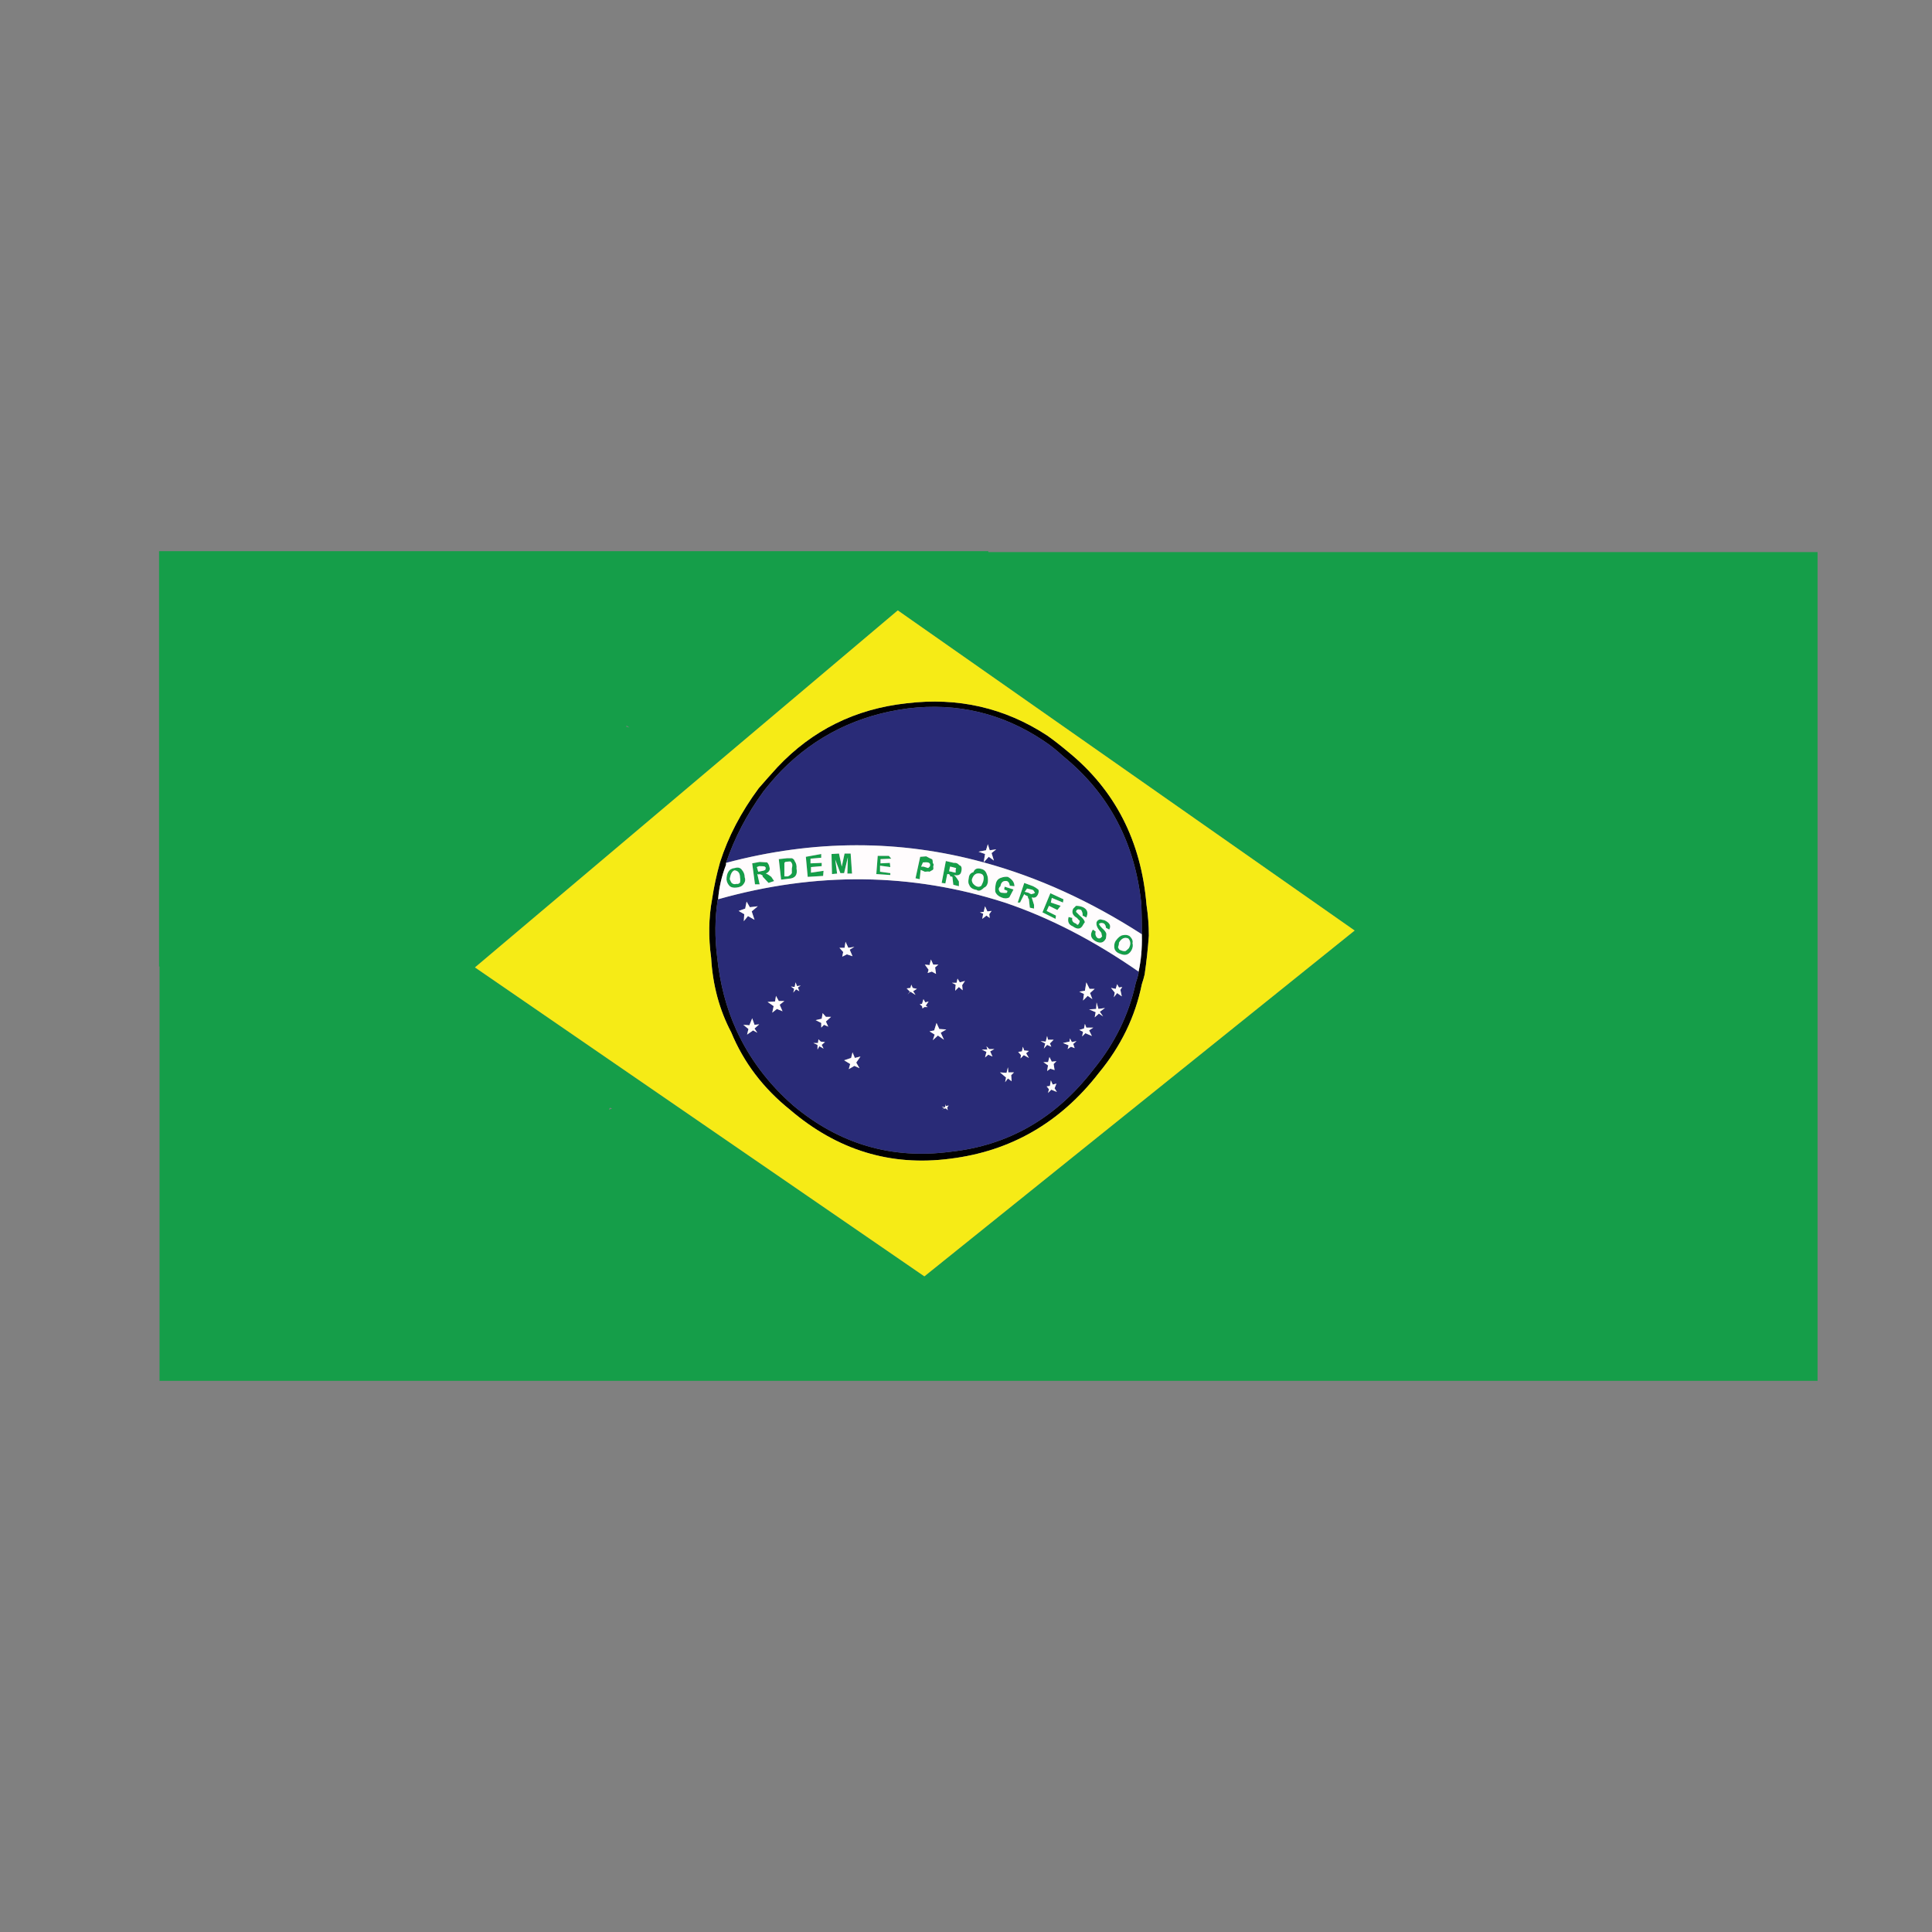 <?xml version="1.0" encoding="utf-8"?>
<!-- Generator: Adobe Illustrator 16.0.0, SVG Export Plug-In . SVG Version: 6.00 Build 0)  -->
<!DOCTYPE svg PUBLIC "-//W3C//DTD SVG 1.1//EN" "http://www.w3.org/Graphics/SVG/1.1/DTD/svg11.dtd">
<svg version="1.1" id="Layer_1" xmlns="http://www.w3.org/2000/svg" xmlns:xlink="http://www.w3.org/1999/xlink" x="0px" y="0px"
	 width="300px" height="300px" viewBox="0 0 300 300" enable-background="new 0 0 300 300" xml:space="preserve">
<rect x="0" y="0" width="300" height="300" fill="#808080" stroke="none"/>
<g>
	<path fill-rule="evenodd" clip-rule="evenodd" fill="#159E49" d="M282.23,214.42H24.771v-60.869c0-0.434,0-0.846,0-1.231v-0.579
		c0-0.049,0-0.121,0-0.218v-1.449h-0.072V85.582h128.766v0.145H282.23V214.42z M143.827,132.972
		c0.435,0.242,0.725,0.387,0.869,0.435c0.098,0,0.146,0.217,0.146,0.652c0.145,0,0.169,0.169,0.072,0.507
		c0.049,0.29,0.024,0.459-0.072,0.507c-0.146,0.097-0.314,0.193-0.508,0.29c-0.096-0.049-0.338-0.049-0.725,0l-0.651-0.29
		l-0.146,1.449l-0.652-0.145l0.725-3.333L143.827,132.972z M143.32,133.914l-0.29,0.652h0.362c0.338,0.097,0.579,0.169,0.725,0.217
		c0.145-0.096,0.241-0.193,0.29-0.29c0.048-0.242,0.024-0.386-0.073-0.435c-0.096-0.145-0.386-0.193-0.869-0.145H143.32z
		 M149.262,135.363c-0.097,0.483-0.482,0.652-1.159,0.507c0.193,0.097,0.459,0.435,0.797,1.015v0.725l-0.869-0.217l-0.146-1.232
		c-0.097-0.048-0.217-0.072-0.362-0.072c0.049-0.145-0.023-0.266-0.217-0.362h-0.218l-0.29,1.45l-0.579-0.073l0.651-3.406
		l1.232,0.29c0.338-0.048,0.628,0.072,0.869,0.362C149.311,134.446,149.406,134.783,149.262,135.363z M148.465,134.783
		c-0.048,0-0.241-0.048-0.58-0.145l-0.362-0.073l-0.145,0.725l0.362,0.073c0.338,0.097,0.556,0.145,0.652,0.145
		c0-0.145,0-0.29,0-0.435L148.465,134.783z M150.421,136.377c0.049-0.531,0.29-0.845,0.726-0.942
		c0.192-0.531,0.604-0.701,1.231-0.507c0.435,0.097,0.725,0.386,0.869,0.87c0.145,0.29,0.193,0.701,0.145,1.232
		c-0.096,0.435-0.289,0.701-0.579,0.797c-0.483,0.483-0.87,0.604-1.159,0.362c-0.628-0.096-1.015-0.362-1.16-0.797
		C150.349,137.199,150.324,136.861,150.421,136.377z M151.073,137.175c0.242,0.289,0.483,0.458,0.725,0.506
		c0.193,0.049,0.387,0,0.58-0.144c0.145-0.291,0.241-0.508,0.289-0.653c0.193-0.725,0.049-1.135-0.434-1.232
		c-0.629-0.145-1.063,0.145-1.305,0.87C150.88,136.716,150.929,136.933,151.073,137.175z M156.363,136.813
		c-0.58-0.097-0.918,0.169-1.015,0.797c-0.24,0.193-0.314,0.411-0.218,0.653c0.096,0.241,0.242,0.362,0.436,0.362
		c0.289,0.048,0.555,0.048,0.797,0l0.072-0.291l-0.507-0.217l0.072-0.435l1.377,0.435l-0.652,1.232
		c-0.386,0.193-0.797,0.193-1.232,0c-0.482-0.193-0.797-0.483-0.941-0.87c-0.049-0.338-0.024-0.749,0.072-1.232
		s0.362-0.797,0.797-0.942c0.387-0.145,0.749-0.193,1.087-0.145c0.677,0.387,1.015,0.87,1.015,1.449l-0.725-0.072
		C156.75,137.15,156.605,136.909,156.363,136.813z M167.087,141.595l0.58,0.579c0.435,0.338,0.701,0.677,0.797,1.015
		c-0.048,0.048-0.145,0.193-0.29,0.435c-0.337,0.676-0.869,0.749-1.594,0.217c-0.628-0.241-0.846-0.725-0.652-1.449l0.58,0.146
		c-0.098,0.435,0.097,0.725,0.579,0.87c0.194,0.29,0.362,0.241,0.508-0.145c0.049-0.097,0.072-0.193,0.072-0.29
		c-0.048,0-0.192-0.145-0.435-0.435c-0.676-0.387-0.87-0.87-0.58-1.45c0.194-0.193,0.339-0.338,0.435-0.434
		c0.388,0,0.75,0.072,1.087,0.217c0.677,0.338,0.847,0.87,0.508,1.594l-0.58-0.291c0.05-0.241-0.023-0.531-0.216-0.87
		C167.401,141.112,167.135,141.208,167.087,141.595z M165.059,140.146l-1.739-0.725l-0.145,0.725l1.521,0.508l-0.508,0.651
		l-1.304-0.651l-0.362,0.796l1.449,0.725l-0.072,0.508l-2.029-1.015l1.231-2.971l2.029,0.942L165.059,140.146z M161.218,138.769
		c-0.193,0.532-0.53,0.725-1.015,0.581c0.048,0.193,0.17,0.58,0.362,1.159v0.58l-0.651-0.145l-0.146-1.304
		c-0.145-0.193-0.193-0.338-0.145-0.434c-0.049-0.048-0.193-0.121-0.435-0.217l-0.146-0.145l-0.652,1.304h-0.362l1.015-3.043
		l1.377,0.507c0.29,0.145,0.555,0.314,0.797,0.507C161.315,138.262,161.315,138.479,161.218,138.769z M160.276,138.769
		c0.097,0.049,0.241,0,0.435-0.144l-0.146-0.218c-0.048-0.144-0.192-0.241-0.435-0.29l-0.652-0.145l-0.362,0.507l0.58,0.146
		C160.083,138.866,160.276,138.914,160.276,138.769z M171.509,142.899c0.82,0.386,1.062,0.87,0.725,1.449l-0.509-0.29
		c0-0.242-0.096-0.459-0.29-0.652c-0.337-0.145-0.603-0.121-0.797,0.072l0.146,0.218c0,0.048,0.12,0.193,0.362,0.435
		c0.385,0.338,0.603,0.627,0.65,0.87c0,0.193-0.022,0.435-0.072,0.725c-0.338,0.676-0.868,0.821-1.593,0.435
		c-0.774-0.435-0.919-1.039-0.435-1.812l0.435,0.29c-0.098,0.435,0,0.772,0.29,1.014c0.288,0.145,0.53,0.049,0.725-0.29
		l-0.074-0.145c0-0.241-0.072-0.435-0.216-0.58c-0.483-0.532-0.677-1.015-0.581-1.449c0.098-0.242,0.29-0.387,0.581-0.436
		C171.098,142.803,171.314,142.851,171.509,142.899z M173.755,146.377c0,0.242-0.05,0.483-0.146,0.725
		c0.097,0.193,0.17,0.314,0.219,0.362c0.386,0.193,0.7,0.266,0.942,0.218c0.145-0.097,0.313-0.242,0.507-0.435
		c0.338-0.58,0.313-1.087-0.072-1.521C174.623,145.483,174.141,145.702,173.755,146.377z M175.42,145.363
		c0.388,0.386,0.532,0.749,0.437,1.087c0.096,0.338,0.048,0.701-0.146,1.087c-0.241,0.435-0.556,0.676-0.94,0.725
		c-0.242,0.048-0.629-0.048-1.161-0.29c-0.337-0.193-0.53-0.458-0.578-0.797c-0.05-0.435,0.023-0.797,0.216-1.087
		c0.388-0.532,0.75-0.822,1.087-0.87C174.77,145.121,175.132,145.17,175.42,145.363z M139.407,94.784l-65.651,55.434l69.781,47.971
		l66.811-53.696L139.407,94.784z M113.103,135.363c0.193-0.338,0.532-0.531,1.014-0.58c0.483-0.145,0.846-0.048,1.087,0.29
		c0.29,0.338,0.436,0.725,0.436,1.159c0.145,0.387,0.072,0.75-0.218,1.087c-0.193,0.29-0.556,0.459-1.087,0.507
		c-0.435,0.048-0.773-0.024-1.015-0.217c-0.29-0.29-0.459-0.627-0.507-1.015C112.813,136.063,112.91,135.653,113.103,135.363z
		 M114.915,137.03c0.048-0.29,0.048-0.531,0-0.725c0-0.725-0.29-1.111-0.87-1.16c-0.386,0.145-0.627,0.604-0.725,1.377
		c0.097,0.241,0.193,0.435,0.29,0.58c0.242,0.193,0.483,0.242,0.725,0.145C114.577,137.295,114.77,137.223,114.915,137.03z
		 M119.479,134.639c0.146,0.435-0.048,0.773-0.579,1.014c0.145,0,0.435,0.169,0.869,0.507l0.435,0.652l-0.869,0.29l-0.942-1.014
		c0.048-0.097,0.048-0.145,0-0.145c-0.29-0.193-0.483-0.242-0.579-0.145l-0.218-0.072l0.362,1.594h-0.725l-0.435-3.261l1.159-0.217
		c0.628,0.048,1.015,0.073,1.159,0.073C119.311,134.107,119.432,134.349,119.479,134.639z M118.827,135.073
		c0.049-0.097,0.073-0.217,0.073-0.362l-0.146-0.145c-0.097-0.048-0.386-0.072-0.869-0.072l-0.362,0.145l0.217,0.725l0.362-0.073
		C118.44,135.243,118.683,135.17,118.827,135.073z M122.958,134.059c-0.097-0.193-0.193-0.29-0.29-0.29
		c-0.145,0-0.387,0.024-0.725,0.072l-0.145,0.145v2.102h0.507c0.29-0.097,0.507-0.266,0.652-0.507c0-0.097,0-0.338,0-0.725
		C123.055,134.47,123.055,134.204,122.958,134.059z M123.683,134.856c0.193,1.014-0.218,1.545-1.232,1.594l-1.159,0.145
		l-0.362-3.188l1.305-0.145c0.242,0,0.483,0,0.725,0c0.242,0.097,0.386,0.241,0.435,0.435
		C123.634,134.035,123.73,134.421,123.683,134.856z M130.277,132.537l0.434,2.029l0.435-2.029h0.943l0.217,3.116h-0.725l0.072-2.536
		l-0.58,2.464h-0.579l-0.798-2.102l0.29,2.174l-0.796,0.073l-0.073-3.116L130.277,132.537z M127.522,132.609v0.58l-1.666,0.145
		v0.725l1.739-0.072v0.507l-1.667,0.145v0.869l1.956-0.29l-0.072,0.797l-2.391,0.145l-0.29-3.116L127.522,132.609z M138.03,132.899
		l0.362,0.435l-1.667,0.073v0.652l1.449-0.072l0.073,0.652l-1.595-0.218v0.942l1.595,0.217v0.29l-2.174-0.145l0.217-2.826H138.03z
		 M97.233,112.827l0.507,0.145l-0.434-0.29L97.233,112.827z M94.552,172.32l0.507-0.219l-0.362-0.072L94.552,172.32z"/>
	<path fill-rule="evenodd" clip-rule="evenodd" fill="#010101" d="M112.741,133.986c0,0.048,0,0.145,0,0.29
		c-0.676,1.739-1.087,3.526-1.232,5.362l-0.072,0.145c-0.435,2.851-0.459,5.797-0.073,8.841c0.435,4.155,1.425,7.923,2.971,11.304
		c2.029,4.445,4.976,8.357,8.84,11.74c7.15,5.988,15.29,8.381,24.42,7.174c8.985-0.967,16.377-5.219,22.174-12.754
		c3.333-4.059,5.531-8.551,6.595-13.479c0.192-0.531,0.338-1.039,0.434-1.521v-0.218c0.387-1.739,0.557-3.623,0.509-5.652v-0.145
		c0-1.595-0.025-3.14-0.074-4.637c-0.965-9.517-4.998-17.174-12.101-22.971c-1.11-1.015-2.149-1.835-3.116-2.464
		c-6.376-4.25-13.381-5.917-21.014-5c-7.777,1.014-14.348,4.251-19.71,9.709c-0.966,1.015-1.884,2.078-2.753,3.189
		C115.978,126.426,114.045,130.122,112.741,133.986z M162.595,114.204c0.966,0.677,2.053,1.521,3.261,2.536
		c7.295,5.942,11.354,13.864,12.175,23.768c0.24,1.595,0.362,3.189,0.362,4.783c-0.146,2.029-0.362,4.034-0.652,6.014
		c-0.098,0.436-0.242,0.942-0.435,1.521c-1.015,5.025-3.238,9.613-6.668,13.77c-5.99,7.729-13.695,12.174-23.115,13.332
		c-9.227,1.207-17.512-1.328-24.854-7.607c-4.154-3.334-7.198-7.344-9.13-12.029c-1.835-3.479-2.875-7.344-3.116-11.595
		c-0.435-3.14-0.386-6.159,0.145-9.058c0.29-1.932,0.701-3.84,1.232-5.724c1.256-3.961,3.261-7.802,6.015-11.521
		c0.966-1.111,1.932-2.198,2.898-3.261c5.41-5.749,12.102-9.058,20.072-9.927C148.755,108.238,156.025,109.905,162.595,114.204z"/>
	<path fill-rule="evenodd" clip-rule="evenodd" fill="#F6EB16" d="M162.595,114.204c-6.569-4.299-13.84-5.966-21.811-5
		c-7.971,0.87-14.662,4.179-20.072,9.927c-0.967,1.063-1.933,2.15-2.898,3.261c-2.754,3.72-4.758,7.56-6.015,11.521
		c-0.531,1.884-0.942,3.792-1.232,5.724c-0.531,2.899-0.58,5.918-0.145,9.058c0.241,4.251,1.28,8.116,3.116,11.595
		c1.932,4.686,4.976,8.695,9.13,12.029c7.343,6.279,15.628,8.814,24.854,7.607c9.42-1.158,17.125-5.604,23.115-13.332
		c3.43-4.156,5.653-8.744,6.668-13.77c0.192-0.579,0.337-1.086,0.435-1.521c0.29-1.98,0.507-3.985,0.652-6.014
		c0-1.594-0.122-3.188-0.362-4.783c-0.821-9.903-4.88-17.825-12.175-23.768C164.647,115.726,163.561,114.881,162.595,114.204z
		 M139.407,94.784l70.94,49.709l-66.811,53.696l-69.781-47.971L139.407,94.784z"/>
	<path fill-rule="evenodd" clip-rule="evenodd" fill="#292B77" d="M177.306,145.073c-8.02-5.169-16.208-8.889-24.565-11.159
		l0.797-0.87l0.797,0.58l-0.362-1.159l0.725-0.58l-1.014,0.145l-0.291-0.942l-0.289,0.942l-1.16,0.217l1.016,0.362l-0.218,1.305
		c-13.043-3.575-26.377-3.551-40,0.072c1.304-3.864,3.237-7.561,5.797-11.086c0.869-1.111,1.787-2.174,2.753-3.189
		c5.362-5.458,11.933-8.695,19.71-9.709c7.633-0.917,14.638,0.749,21.014,5c0.967,0.628,2.006,1.449,3.116,2.464
		c7.103,5.797,11.136,13.454,12.101,22.971C177.28,141.933,177.306,143.479,177.306,145.073z M164.044,168.262l-0.58,0.145
		l-0.289-0.652l-0.146,0.869l-0.507,0.074l0.362,0.434l-0.146,0.58l0.508-0.508l0.869,0.363l-0.362-0.58L164.044,168.262z
		 M163.102,165.943l0.652,0.217l-0.145-0.941l0.435-0.436l-0.725,0.072l-0.362-0.725l-0.218,0.797h-0.725l0.725,0.508l-0.145,0.869
		L163.102,165.943z M157.088,167.898l-0.072-0.941l0.435-0.434h-0.87l-0.072-0.799l-0.217,0.871l-1.015-0.072l0.941,0.797
		l-0.145,0.725l0.435-0.58L157.088,167.898z M158.682,163.262l-0.579,0.072l0.435,0.508l-0.072,0.508l0.507-0.508l0.797,0.434
		l-0.435-0.725l0.435-0.361l-0.725-0.072l-0.217-0.58L158.682,163.262z M166.652,162.102l0.509-0.434l-0.725,0.145l-0.291-0.58
		l-0.072,0.508l-1.015,0.217l0.869,0.361l-0.145,0.582l0.507-0.363l0.58,0.217L166.652,162.102z M163.029,162.029l0.58-0.578h-0.87
		l-0.145-0.582l-0.218,0.871l-0.797-0.072l0.725,0.361l-0.217,0.797l0.507-0.578l0.652,0.289L163.029,162.029z M168.319,159.711
		l-0.725,0.217l0.579,0.291l-0.145,0.725l0.507-0.508l1.015,0.434l-0.435-0.867l0.652-0.436h-1.087l-0.218-0.58L168.319,159.711z
		 M146.87,172.102l0.29,0.291l-0.072-0.436l0.218-0.289l-0.436,0.072v-0.291l-0.145,0.508l-0.507-0.145l0.435,0.289l-0.435,0.146
		L146.87,172.102z M145.421,158.842l-0.362,1.16l-0.725,0.143l0.798,0.508l-0.29,0.871l0.797-0.727l0.942,0.654l-0.508-1.088
		l0.87-0.508l-1.087-0.072L145.421,158.842z M143.175,156.232l0.072,0.363l0.29-0.219h0.508l-0.29-0.217l0.435-0.652l-0.507,0.145
		l-0.29-0.506l-0.218,0.725l-0.362,0.072L143.175,156.232z M153.609,162.9l-0.435-0.436l0.146,0.508h-0.87l0.725,0.361l-0.217,0.869
		l0.507-0.436l0.651,0.291l-0.362-0.797l0.653-0.361H153.609z M149.406,152.972l0.436-0.652l-0.798,0.218l-0.362-0.58l-0.145,0.652
		h-0.725l0.58,0.289l-0.073,0.943l0.58-0.58l0.58,0.507L149.406,152.972z M141.291,153.986l-0.362,0.435l0.435-0.435l0.797,0.507
		l-0.362-0.579l0.58-0.363l-0.652-0.145l-0.217-0.508l-0.146,0.508l-0.579,0.072L141.291,153.986z M144.914,149.783l-0.362-0.797
		l-0.218,0.87l-0.725-0.073l0.58,0.797l-0.145,0.507l0.651-0.218l0.652,0.362l-0.145-1.014l0.507-0.435H144.914z M153.32,141.523
		l-0.362-0.798l-0.218,0.87l-0.58,0.072l0.507,0.218l-0.145,0.797l0.652-0.508l0.508,0.363l-0.073-0.58l0.362-0.508L153.32,141.523z
		 M167.595,153.986l0.725,0.361l-0.146,1.016l0.725-0.725l0.725,0.508l-0.362-0.943l0.725-0.652h-0.797l-0.507-1.014l-0.218,1.305
		L167.595,153.986z M173.102,154.131l-0.144,0.725l0.506-0.652l0.726,0.508l-0.219-1.015l0.29-0.435l-0.506,0.072l-0.291-0.508
		l-0.218,0.725l-0.725-0.145L173.102,154.131z M111.509,139.638c15.217-4.299,30.048-4.13,44.492,0.507
		c6.908,2.319,13.84,5.894,20.796,10.725v0.218c-0.096,0.482-0.241,0.99-0.434,1.521c-1.063,4.928-3.262,9.42-6.595,13.479
		c-5.797,7.535-13.188,11.787-22.174,12.754c-9.13,1.207-17.27-1.186-24.42-7.174c-3.864-3.383-6.811-7.295-8.84-11.74
		c-1.546-3.381-2.536-7.148-2.971-11.304c-0.386-3.043-0.362-5.99,0.073-8.841L111.509,139.638z M170.565,156.668l-0.29-1.016
		l-0.072,1.016l-1.087,0.072l1.016,0.434l-0.146,0.797l0.652-0.578l0.652,0.436l-0.506-0.727l0.797-0.58L170.565,156.668z
		 M127.45,161.74l-0.362-0.363l-0.072,0.58h-0.725l0.652,0.291v0.725l0.29-0.508l0.651,0.361l-0.289-0.578l0.508-0.436
		L127.45,161.74z M128.609,159.42l-0.362-0.797l0.798-0.725h-0.798l-0.506-0.578l-0.146,0.869l-0.942,0.217l0.869,0.436v0.725
		l0.436-0.436L128.609,159.42z M133.61,164.059l-0.87,0.217l-0.362-0.869l-0.217,0.869l-1.088,0.363l0.942,0.58l-0.218,0.797
		l0.87-0.508l0.797,0.363L132.957,165L133.61,164.059z M117.596,160.363l-0.435-0.652l0.725-0.652l-0.725,0.072l-0.362-1.014
		l-0.435,1.086l-0.942-0.072l0.797,0.652l-0.217,0.869l0.941-0.65L117.596,160.363z M123.537,152.537l-0.145,0.725l-0.58-0.072
		l0.508,0.361l-0.146,0.58l0.436-0.508l0.507,0.291l-0.218-0.58l0.436-0.29l-0.58,0.073L123.537,152.537z M120.494,154.639
		l-0.145,0.869l-1.16,0.072l0.942,0.652l-0.218,1.014l0.725-0.578l0.87,0.361l-0.435-1.014l0.725-0.58h-0.87L120.494,154.639z
		 M115.929,140l-0.217,1.087l-1.015,0.362l0.869,0.508l-0.072,1.087l0.652-0.797l1.015,0.58l-0.435-1.304l0.941-0.798l-1.231,0.146
		L115.929,140z M130.349,147.175l0.58,0.652l-0.146,0.725l0.725-0.362l0.87,0.29l-0.435-1.015l0.725-0.435l-0.941,0.145
		l-0.436-0.942l-0.146,0.942H130.349z"/>
	<path fill-rule="evenodd" clip-rule="evenodd" fill="#FFFCFD" d="M176.797,150.87c-6.956-4.831-13.888-8.405-20.796-10.725
		c-14.444-4.638-29.275-4.807-44.492-0.507c0.145-1.835,0.556-3.623,1.232-5.362c0-0.145,0-0.242,0-0.29
		c13.623-3.623,26.957-3.647,40-0.072c8.357,2.271,16.546,5.99,24.565,11.159v0.145C177.354,147.247,177.184,149.131,176.797,150.87
		z M160.276,138.769c0,0.145-0.193,0.097-0.58-0.144l-0.58-0.146l0.362-0.507l0.652,0.145c0.242,0.048,0.387,0.146,0.435,0.29
		l0.146,0.218C160.518,138.769,160.373,138.817,160.276,138.769z M161.218,138.769c0.098-0.29,0.098-0.506,0-0.652
		c-0.242-0.193-0.507-0.362-0.797-0.507l-1.377-0.507l-1.015,3.043h0.362l0.652-1.304l0.146,0.145
		c0.241,0.096,0.386,0.169,0.435,0.217c-0.049,0.096,0,0.241,0.145,0.434l0.146,1.304l0.651,0.145v-0.58
		c-0.192-0.579-0.314-0.966-0.362-1.159C160.688,139.493,161.024,139.3,161.218,138.769z M165.059,140.146l0.072-0.507l-2.029-0.942
		l-1.231,2.971l2.029,1.015l0.072-0.508l-1.449-0.725l0.362-0.796l1.304,0.651l0.508-0.651l-1.521-0.508l0.145-0.725
		L165.059,140.146z M167.087,141.595c0.048-0.387,0.314-0.483,0.799-0.291c0.192,0.338,0.266,0.628,0.216,0.87l0.58,0.291
		c0.339-0.725,0.169-1.256-0.508-1.594c-0.337-0.146-0.699-0.217-1.087-0.217c-0.096,0.096-0.24,0.241-0.435,0.434
		c-0.29,0.58-0.096,1.063,0.58,1.45c0.242,0.29,0.387,0.435,0.435,0.435c0,0.096-0.023,0.193-0.072,0.29
		c-0.146,0.386-0.313,0.435-0.508,0.145c-0.482-0.145-0.677-0.435-0.579-0.87l-0.58-0.146c-0.193,0.725,0.024,1.208,0.652,1.449
		c0.725,0.532,1.257,0.459,1.594-0.217c0.146-0.242,0.242-0.387,0.29-0.435c-0.096-0.338-0.362-0.677-0.797-1.015L167.087,141.595z
		 M156.363,136.813c0.242,0.097,0.387,0.338,0.435,0.725l0.725,0.072c0-0.58-0.338-1.063-1.015-1.449
		c-0.338-0.048-0.7,0-1.087,0.145c-0.435,0.145-0.7,0.458-0.797,0.942s-0.121,0.894-0.072,1.232c0.145,0.387,0.459,0.677,0.941,0.87
		c0.436,0.193,0.847,0.193,1.232,0l0.652-1.232l-1.377-0.435l-0.072,0.435l0.507,0.217l-0.072,0.291
		c-0.242,0.048-0.508,0.048-0.797,0c-0.193,0-0.34-0.121-0.436-0.362c-0.097-0.242-0.022-0.459,0.218-0.653
		C155.445,136.982,155.783,136.716,156.363,136.813z M151.073,137.175c-0.145-0.242-0.193-0.459-0.145-0.653
		c0.241-0.725,0.676-1.015,1.305-0.87c0.482,0.097,0.627,0.507,0.434,1.232c-0.048,0.145-0.145,0.362-0.289,0.653
		c-0.193,0.144-0.387,0.193-0.58,0.144C151.557,137.634,151.315,137.464,151.073,137.175z M150.421,136.377
		c-0.097,0.483-0.072,0.822,0.072,1.015c0.146,0.435,0.532,0.701,1.16,0.797c0.289,0.242,0.676,0.121,1.159-0.362
		c0.29-0.096,0.483-0.362,0.579-0.797c0.049-0.531,0-0.942-0.145-1.232c-0.145-0.483-0.435-0.772-0.869-0.87
		c-0.628-0.193-1.039-0.024-1.231,0.507C150.711,135.533,150.47,135.846,150.421,136.377z M148.465,134.783l-0.072,0.29
		c0,0.145,0,0.29,0,0.435c-0.097,0-0.314-0.048-0.652-0.145l-0.362-0.073l0.145-0.725l0.362,0.073
		C148.224,134.735,148.417,134.783,148.465,134.783z M149.262,135.363c0.145-0.58,0.049-0.917-0.29-1.015
		c-0.241-0.29-0.531-0.41-0.869-0.362l-1.232-0.29l-0.651,3.406l0.579,0.073l0.29-1.45h0.218c0.193,0.097,0.266,0.217,0.217,0.362
		c0.146,0,0.266,0.024,0.362,0.072l0.146,1.232l0.869,0.217v-0.725c-0.338-0.58-0.604-0.917-0.797-1.015
		C148.779,136.015,149.165,135.846,149.262,135.363z M143.32,133.914h0.145c0.483-0.049,0.773,0,0.869,0.145
		c0.098,0.049,0.121,0.193,0.073,0.435c-0.049,0.096-0.146,0.193-0.29,0.29c-0.146-0.048-0.387-0.12-0.725-0.217h-0.362
		L143.32,133.914z M143.827,132.972l-0.942,0.073l-0.725,3.333l0.652,0.145l0.146-1.449l0.651,0.29c0.387-0.049,0.629-0.049,0.725,0
		c0.193-0.097,0.362-0.193,0.508-0.29c0.097-0.048,0.121-0.217,0.072-0.507c0.097-0.338,0.072-0.507-0.072-0.507
		c0-0.435-0.048-0.652-0.146-0.652C144.552,133.359,144.262,133.214,143.827,132.972z M175.42,145.363
		c-0.288-0.193-0.65-0.242-1.087-0.145c-0.337,0.048-0.699,0.338-1.087,0.87c-0.192,0.29-0.266,0.652-0.216,1.087
		c0.048,0.338,0.241,0.604,0.578,0.797c0.532,0.242,0.919,0.338,1.161,0.29c0.385-0.048,0.699-0.29,0.94-0.725
		c0.194-0.386,0.242-0.749,0.146-1.087C175.952,146.112,175.808,145.75,175.42,145.363z M173.755,146.377
		c0.386-0.676,0.868-0.894,1.449-0.652c0.386,0.435,0.41,0.942,0.072,1.521c-0.193,0.193-0.362,0.338-0.507,0.435
		c-0.242,0.048-0.557-0.025-0.942-0.218c-0.049-0.048-0.122-0.169-0.219-0.362C173.705,146.86,173.755,146.619,173.755,146.377z
		 M171.509,142.899c-0.194-0.048-0.411-0.097-0.652-0.146c-0.291,0.049-0.483,0.193-0.581,0.436
		c-0.096,0.435,0.098,0.917,0.581,1.449c0.144,0.145,0.216,0.338,0.216,0.58l0.074,0.145c-0.194,0.338-0.437,0.435-0.725,0.29
		c-0.29-0.242-0.388-0.58-0.29-1.014l-0.435-0.29c-0.484,0.772-0.34,1.377,0.435,1.812c0.725,0.386,1.255,0.242,1.593-0.435
		c0.05-0.29,0.072-0.532,0.072-0.725c-0.048-0.242-0.266-0.532-0.65-0.87c-0.242-0.242-0.362-0.387-0.362-0.435l-0.146-0.218
		c0.194-0.193,0.46-0.217,0.797-0.072c0.194,0.193,0.29,0.41,0.29,0.652l0.509,0.29C172.57,143.769,172.329,143.286,171.509,142.899
		z M138.03,132.899h-1.739l-0.217,2.826l2.174,0.145v-0.29l-1.595-0.217v-0.942l1.595,0.218l-0.073-0.652l-1.449,0.072v-0.652
		l1.667-0.073L138.03,132.899z M127.522,132.609l-2.391,0.435l0.29,3.116l2.391-0.145l0.072-0.797l-1.956,0.29v-0.869l1.667-0.145
		v-0.507l-1.739,0.072v-0.725l1.666-0.145V132.609z M130.277,132.537l-1.16,0.072l0.073,3.116l0.796-0.073l-0.29-2.174l0.798,2.102
		h0.579l0.58-2.464l-0.072,2.536h0.725l-0.217-3.116h-0.943l-0.435,2.029L130.277,132.537z M123.683,134.856
		c0.048-0.435-0.049-0.821-0.29-1.16c-0.049-0.193-0.192-0.337-0.435-0.435c-0.241,0-0.482,0-0.725,0l-1.305,0.145l0.362,3.188
		l1.159-0.145C123.465,136.401,123.876,135.87,123.683,134.856z M122.958,134.059c0.097,0.145,0.097,0.411,0,0.797
		c0,0.387,0,0.628,0,0.725c-0.146,0.242-0.362,0.411-0.652,0.507h-0.507v-2.102l0.145-0.145c0.338-0.048,0.58-0.072,0.725-0.072
		C122.765,133.769,122.861,133.865,122.958,134.059z M118.827,135.073c-0.145,0.097-0.387,0.169-0.725,0.217l-0.362,0.073
		l-0.217-0.725l0.362-0.145c0.483,0,0.772,0.024,0.869,0.072l0.146,0.145C118.9,134.856,118.876,134.977,118.827,135.073z
		 M119.479,134.639c-0.048-0.29-0.169-0.531-0.362-0.725c-0.145,0-0.531-0.024-1.159-0.073l-1.159,0.217l0.435,3.261h0.725
		l-0.362-1.594l0.218,0.072c0.096-0.097,0.289-0.048,0.579,0.145c0.048,0,0.048,0.048,0,0.145l0.942,1.014l0.869-0.29l-0.435-0.652
		c-0.435-0.338-0.725-0.507-0.869-0.507C119.432,135.412,119.625,135.073,119.479,134.639z M114.915,137.03
		c-0.146,0.193-0.338,0.266-0.58,0.217c-0.242,0.097-0.483,0.048-0.725-0.145c-0.097-0.145-0.193-0.338-0.29-0.58
		c0.097-0.772,0.338-1.232,0.725-1.377c0.58,0.049,0.87,0.435,0.87,1.16C114.963,136.499,114.963,136.74,114.915,137.03z
		 M113.103,135.363c-0.193,0.29-0.29,0.7-0.29,1.231c0.048,0.387,0.217,0.725,0.507,1.015c0.241,0.193,0.58,0.266,1.015,0.217
		c0.531-0.048,0.894-0.217,1.087-0.507c0.29-0.337,0.362-0.7,0.218-1.087c0-0.435-0.146-0.821-0.436-1.159
		c-0.241-0.338-0.604-0.435-1.087-0.29C113.635,134.832,113.296,135.025,113.103,135.363z M152.74,133.914l0.218-1.305l-1.016-0.362
		l1.16-0.217l0.289-0.942l0.291,0.942l1.014-0.145l-0.725,0.58l0.362,1.159l-0.797-0.58L152.74,133.914z M167.595,153.986
		l0.869-0.145l0.218-1.305l0.507,1.014h0.797l-0.725,0.652l0.362,0.943l-0.725-0.508l-0.725,0.725l0.146-1.016L167.595,153.986z
		 M153.32,141.523l0.651-0.073l-0.362,0.508l0.073,0.58l-0.508-0.363l-0.652,0.508l0.145-0.797l-0.507-0.218l0.58-0.072l0.218-0.87
		L153.32,141.523z M144.914,149.783h0.797l-0.507,0.435l0.145,1.014l-0.652-0.362l-0.651,0.218l0.145-0.507l-0.58-0.797l0.725,0.073
		l0.218-0.87L144.914,149.783z M141.291,153.986l-0.507-0.508l0.579-0.072l0.146-0.508l0.217,0.508l0.652,0.145l-0.58,0.363
		l0.362,0.579l-0.797-0.507l-0.435,0.435L141.291,153.986z M149.406,152.972l0.073,0.797l-0.58-0.507l-0.58,0.58l0.073-0.943
		l-0.58-0.289h0.725l0.145-0.652l0.362,0.58l0.798-0.218L149.406,152.972z M153.609,162.9h0.798l-0.653,0.361l0.362,0.797
		l-0.651-0.291l-0.507,0.436l0.217-0.869l-0.725-0.361h0.87l-0.146-0.508L153.609,162.9z M143.175,156.232l-0.362-0.289l0.362-0.072
		l0.218-0.725l0.29,0.506l0.507-0.145l-0.435,0.652l0.29,0.217h-0.508l-0.29,0.219L143.175,156.232z M145.421,158.842l0.436,0.941
		l1.087,0.072l-0.87,0.508l0.508,1.088l-0.942-0.654l-0.797,0.727l0.29-0.871l-0.798-0.508l0.725-0.143L145.421,158.842z
		 M146.87,172.102l-0.651,0.146l0.435-0.146l-0.435-0.289l0.507,0.145l0.145-0.508v0.291l0.436-0.072l-0.218,0.289l0.072,0.436
		L146.87,172.102z M168.319,159.711l0.145-0.725l0.218,0.58h1.087l-0.652,0.436l0.435,0.867l-1.015-0.434l-0.507,0.508l0.145-0.725
		l-0.579-0.291L168.319,159.711z M163.029,162.029l0.218,0.508l-0.652-0.289l-0.507,0.578l0.217-0.797l-0.725-0.361l0.797,0.072
		l0.218-0.871l0.145,0.582h0.87L163.029,162.029z M166.652,162.102l0.218,0.652l-0.58-0.217l-0.507,0.363l0.145-0.582l-0.869-0.361
		l1.015-0.217l0.072-0.508l0.291,0.58l0.725-0.145L166.652,162.102z M158.682,163.262l0.146-0.725l0.217,0.58l0.725,0.072
		l-0.435,0.361l0.435,0.725l-0.797-0.434l-0.507,0.508l0.072-0.508l-0.435-0.508L158.682,163.262z M157.088,167.898l-0.58-0.434
		l-0.435,0.58l0.145-0.725l-0.941-0.797l1.015,0.072l0.217-0.871l0.072,0.799h0.87l-0.435,0.434L157.088,167.898z M163.102,165.943
		l-0.507,0.361l0.145-0.869l-0.725-0.508h0.725l0.218-0.797l0.362,0.725l0.725-0.072l-0.435,0.436l0.145,0.941L163.102,165.943z
		 M164.044,168.262l-0.29,0.725l0.362,0.58l-0.869-0.363l-0.508,0.508l0.146-0.58l-0.362-0.434l0.507-0.074l0.146-0.869l0.289,0.652
		L164.044,168.262z M173.102,154.131l-0.58-0.725l0.725,0.145l0.218-0.725l0.291,0.508l0.506-0.072l-0.29,0.435l0.219,1.015
		l-0.726-0.508l-0.506,0.652L173.102,154.131z M170.565,156.668l1.016-0.146l-0.797,0.58l0.506,0.727l-0.652-0.436l-0.652,0.578
		l0.146-0.797l-1.016-0.434l1.087-0.072l0.072-1.016L170.565,156.668z M130.349,147.175h0.797l0.146-0.942l0.436,0.942l0.941-0.145
		l-0.725,0.435l0.435,1.015l-0.87-0.29l-0.725,0.362l0.146-0.725L130.349,147.175z M115.929,140l0.508,0.87l1.231-0.146
		l-0.941,0.798l0.435,1.304l-1.015-0.58l-0.652,0.797l0.072-1.087l-0.869-0.508l1.015-0.362L115.929,140z M120.494,154.639
		l0.435,0.797h0.87l-0.725,0.58l0.435,1.014l-0.87-0.361l-0.725,0.578l0.218-1.014l-0.942-0.652l1.16-0.072L120.494,154.639z
		 M123.537,152.537l0.218,0.58l0.58-0.073l-0.436,0.29l0.218,0.58l-0.507-0.291l-0.436,0.508l0.146-0.58l-0.508-0.361l0.58,0.072
		L123.537,152.537z M117.596,160.363l-0.652-0.361l-0.941,0.65l0.217-0.869l-0.797-0.652l0.942,0.072l0.435-1.086l0.362,1.014
		l0.725-0.072l-0.725,0.652L117.596,160.363z M133.61,164.059L132.957,165l0.508,0.871l-0.797-0.363l-0.87,0.508l0.218-0.797
		l-0.942-0.58l1.088-0.363l0.217-0.869l0.362,0.869L133.61,164.059z M128.609,159.42l-0.651-0.289l-0.436,0.436v-0.725l-0.869-0.436
		l0.942-0.217l0.146-0.869l0.506,0.578h0.798l-0.798,0.725L128.609,159.42z M127.45,161.74l0.653,0.072l-0.508,0.436l0.289,0.578
		l-0.651-0.361l-0.29,0.508v-0.725l-0.652-0.291h0.725l0.072-0.58L127.45,161.74z"/>
</g>
</svg>

